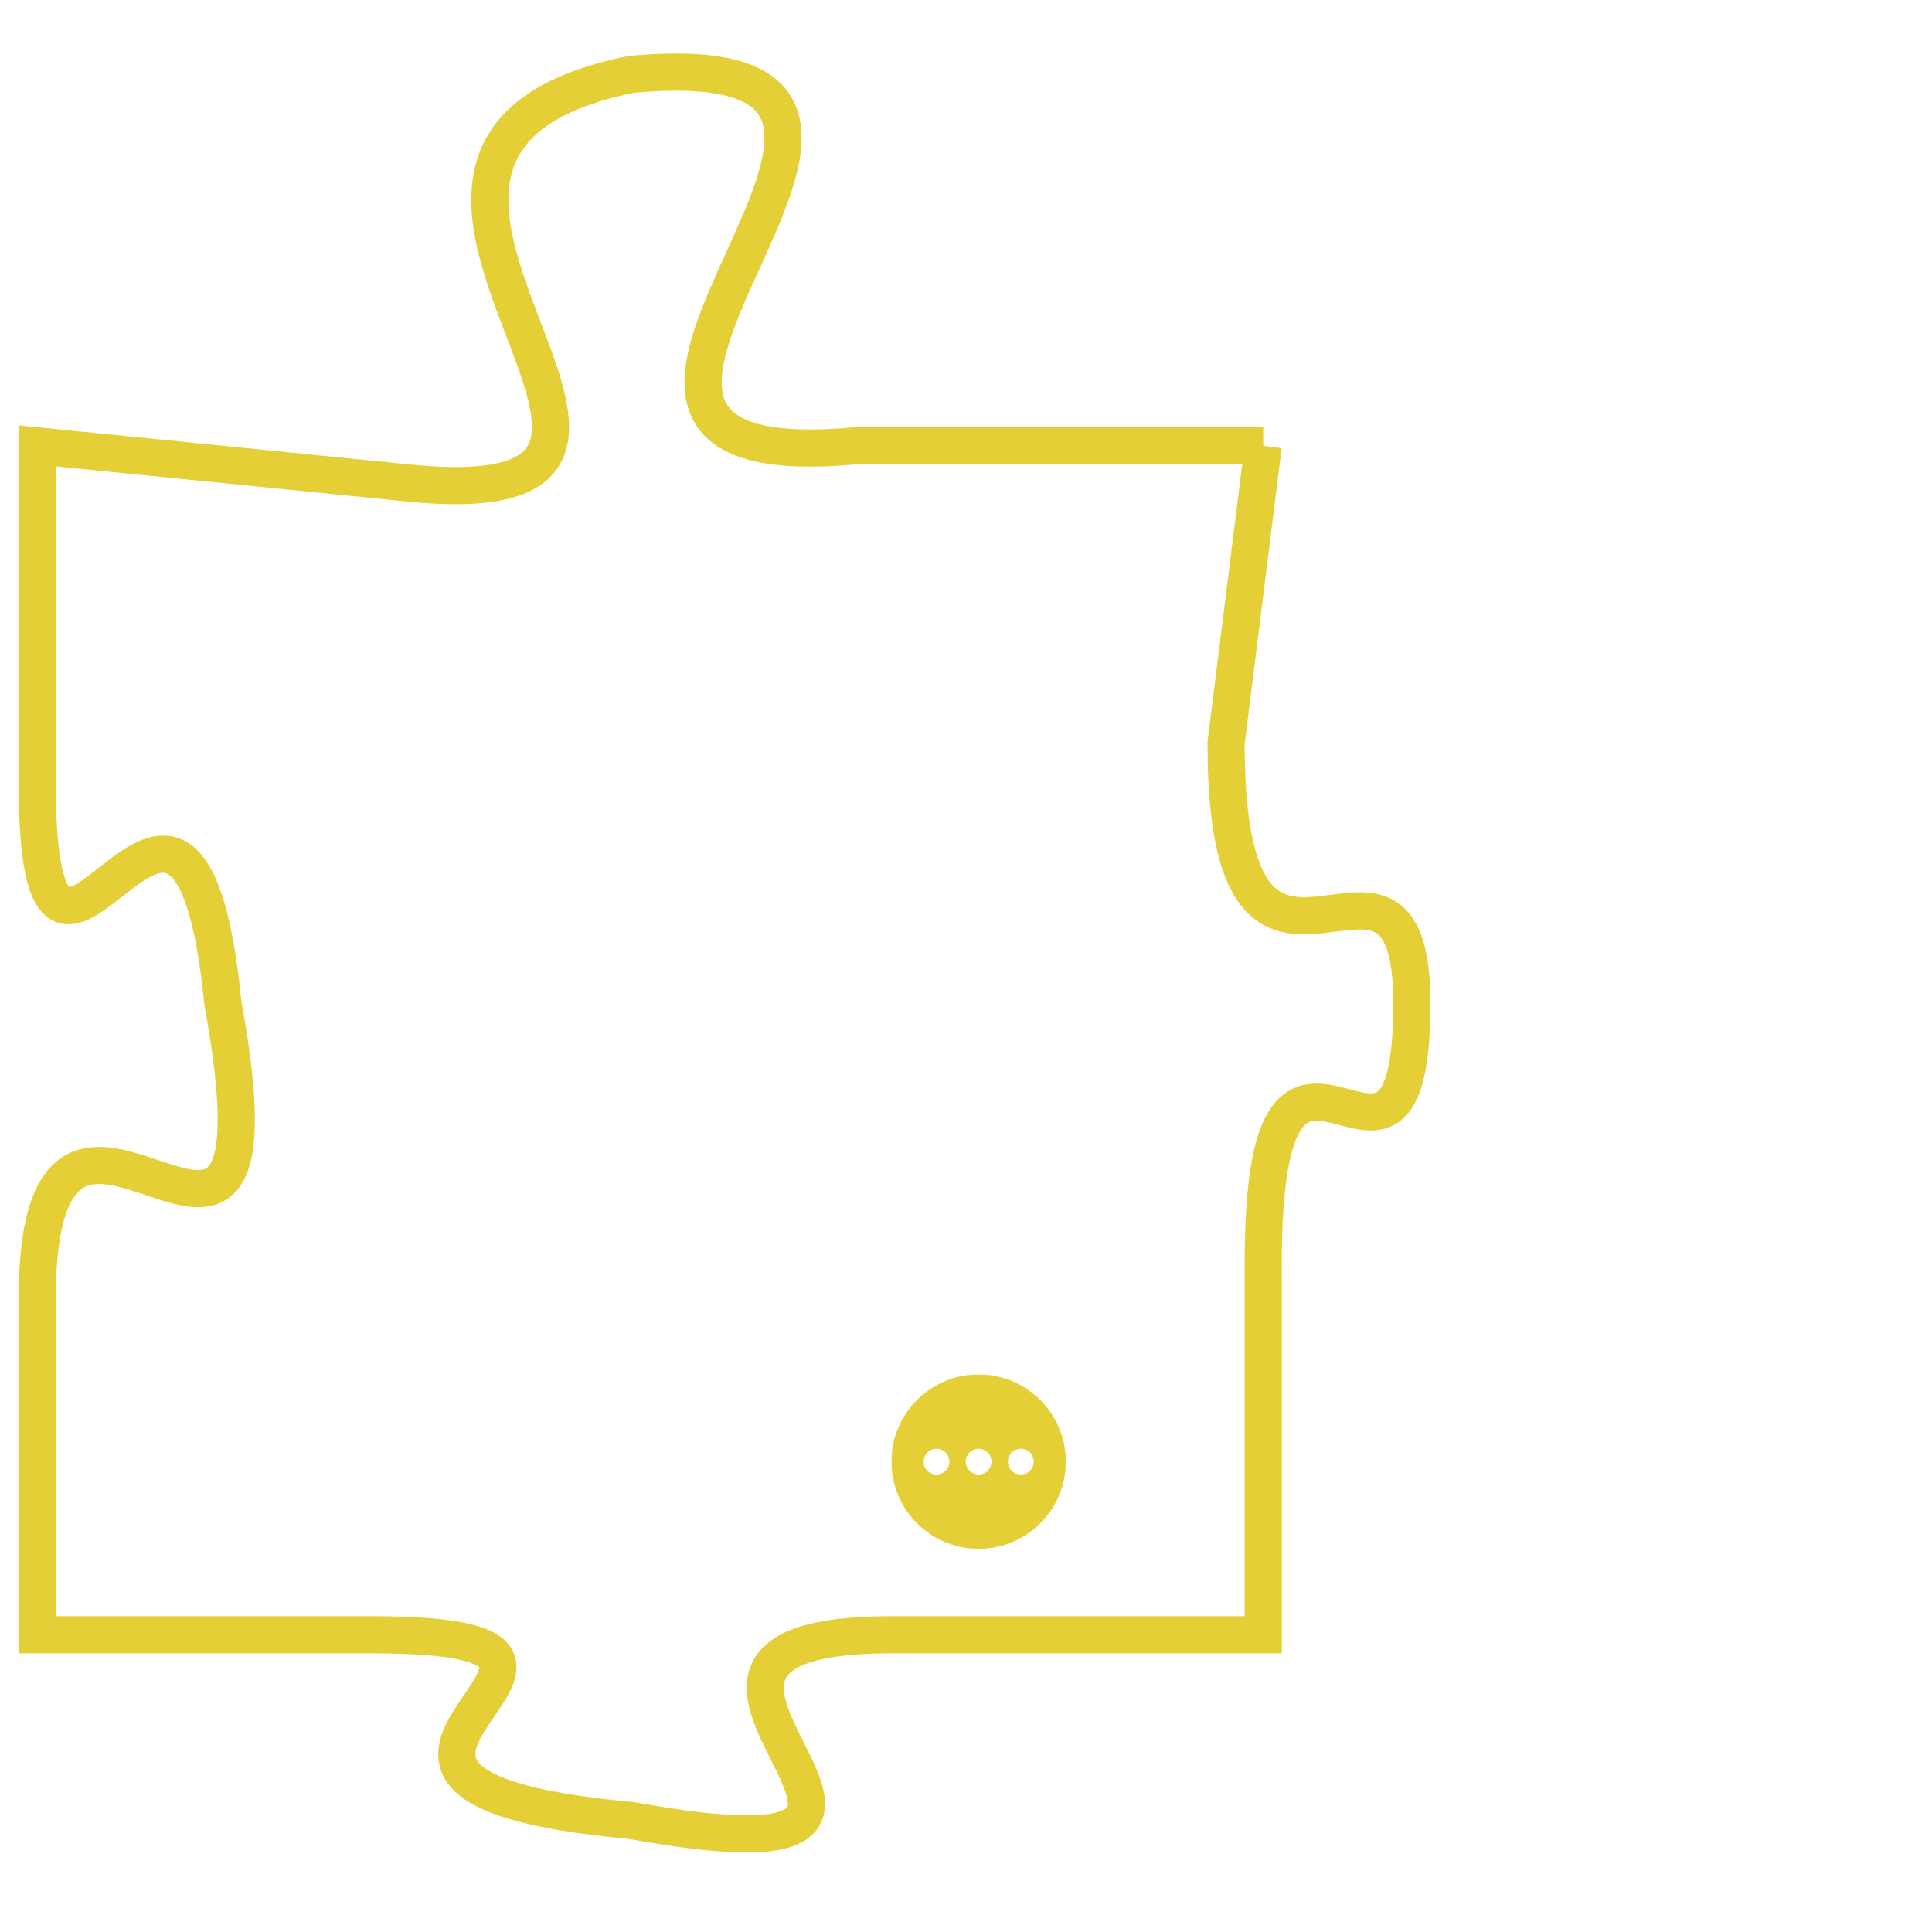 <svg version="1.1" xmlns="http://www.w3.org/2000/svg" xmlns:xlink="http://www.w3.org/1999/xlink" fill="transparent" x="0" y="0" width="350" height="350" preserveAspectRatio="xMinYMin slice"><style type="text/css">.links{fill:transparent;stroke: #E4CF37;}.links:hover{fill:#63D272; opacity:0.4;}</style><defs><g id="allt"><path id="t4566" d="M561,1120 L550,1120 C539,1121 555,1109 544,1110 C534,1112 548,1122 538,1121 L528,1120 528,1120 L528,1129 C528,1138 532,1125 533,1135 C535,1146 528,1134 528,1143 L528,1152 528,1152 L537,1152 C546,1152 533,1156 544,1157 C555,1159 542,1152 551,1152 L561,1152 561,1152 L561,1142 C561,1133 565,1142 565,1135 C565,1129 560,1137 560,1128 L561,1120"/></g><clipPath id="c" clipRule="evenodd" fill="transparent"><use href="#t4566"/></clipPath></defs><svg viewBox="527 1108 39 52" preserveAspectRatio="xMinYMin meet"><svg width="4380" height="2430"><g><image crossorigin="anonymous" x="0" y="0" href="https://nftpuzzle.license-token.com/assets/completepuzzle.svg" width="100%" height="100%" /><g class="links"><use href="#t4566"/></g></g></svg><svg x="551" y="1145" height="9%" width="9%" viewBox="0 0 330 330"><g><a xlink:href="https://nftpuzzle.license-token.com/" class="links"><title>See the most innovative NFT based token software licensing project</title><path fill="#E4CF37" id="more" d="M165,0C74.019,0,0,74.019,0,165s74.019,165,165,165s165-74.019,165-165S255.981,0,165,0z M85,190 c-13.785,0-25-11.215-25-25s11.215-25,25-25s25,11.215,25,25S98.785,190,85,190z M165,190c-13.785,0-25-11.215-25-25 s11.215-25,25-25s25,11.215,25,25S178.785,190,165,190z M245,190c-13.785,0-25-11.215-25-25s11.215-25,25-25 c13.785,0,25,11.215,25,25S258.785,190,245,190z"></path></a></g></svg></svg></svg>